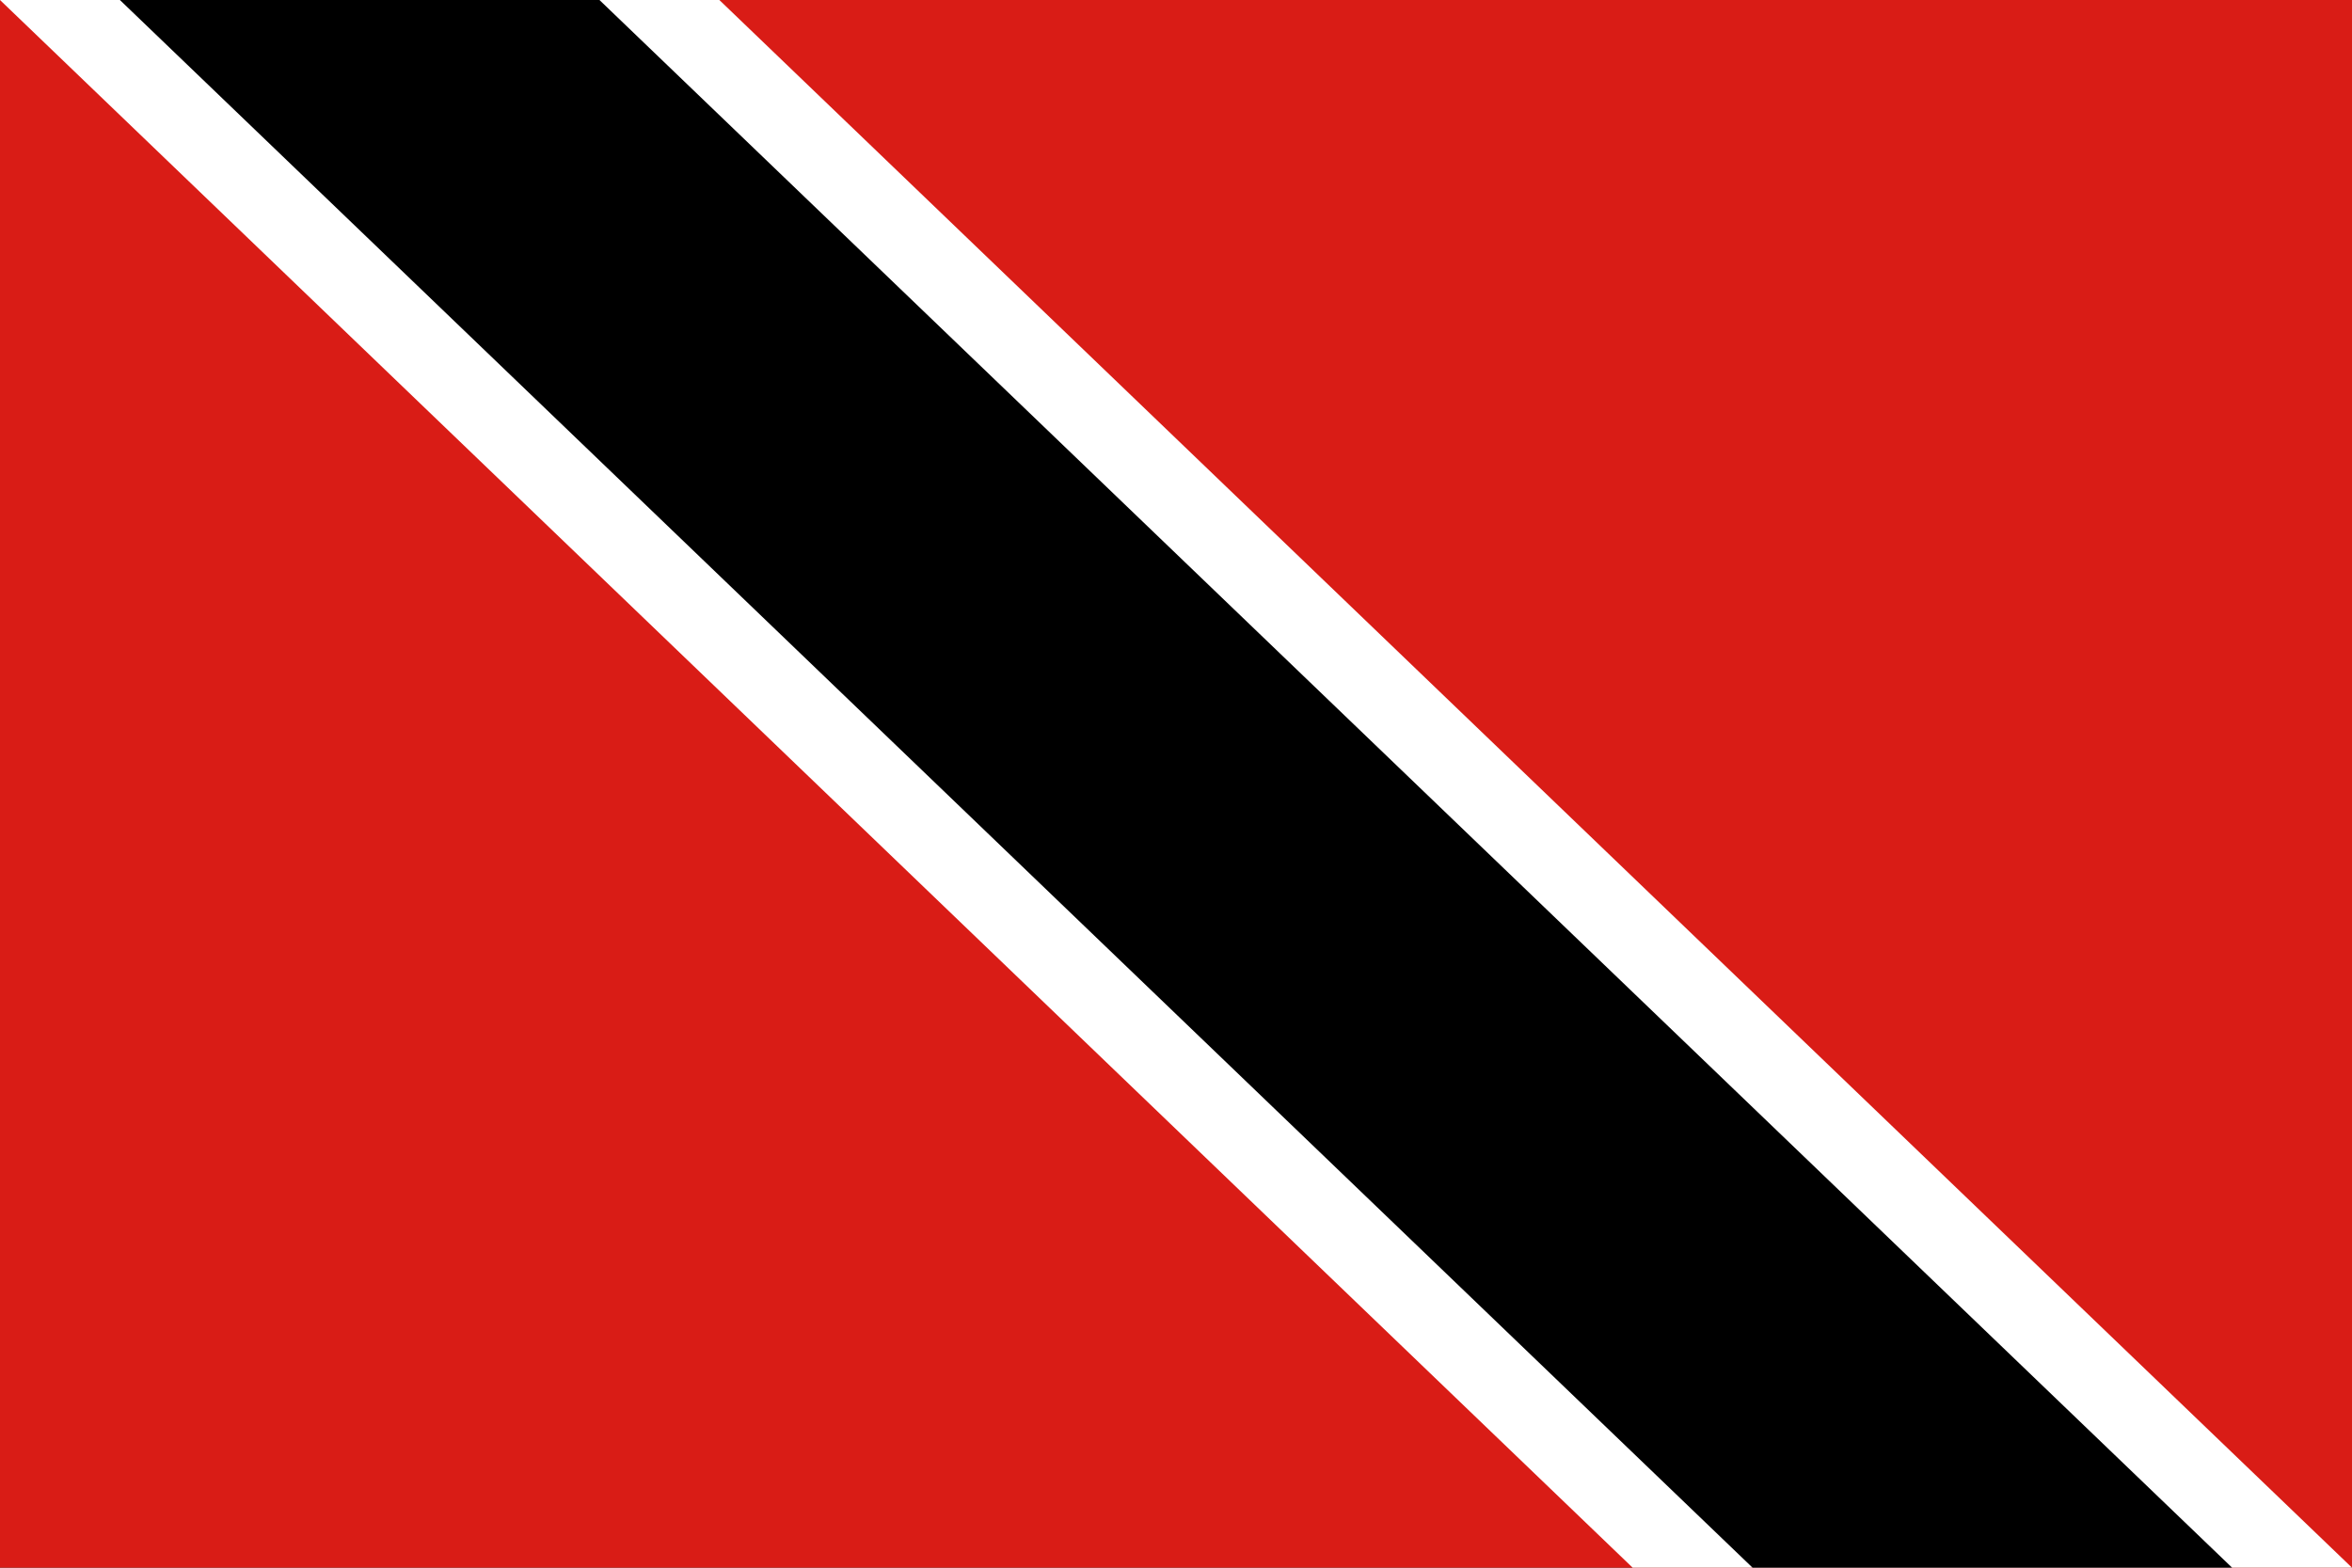 <svg width="180" height="120" viewBox="0 0 180 120" fill="none" xmlns="http://www.w3.org/2000/svg">
<rect x="0" y="0" width="180" height="120" fill="#333333" stroke="none"/>
<g clip-path="url(#clip0_909_222502)">
<path d="M180 0H0V120H180V0Z" fill="#D91C16"/>
<path d="M0 0L124.948 120H180L55.052 0H0Z" fill="white"/>
<path d="M9.175 0L134.124 120H170.825L45.876 0H9.175Z" fill="black"/>
</g>
<defs>
<clipPath id="clip0_909_222502">
<rect width="180" height="120" fill="white"/>
</clipPath>
</defs>
</svg>
